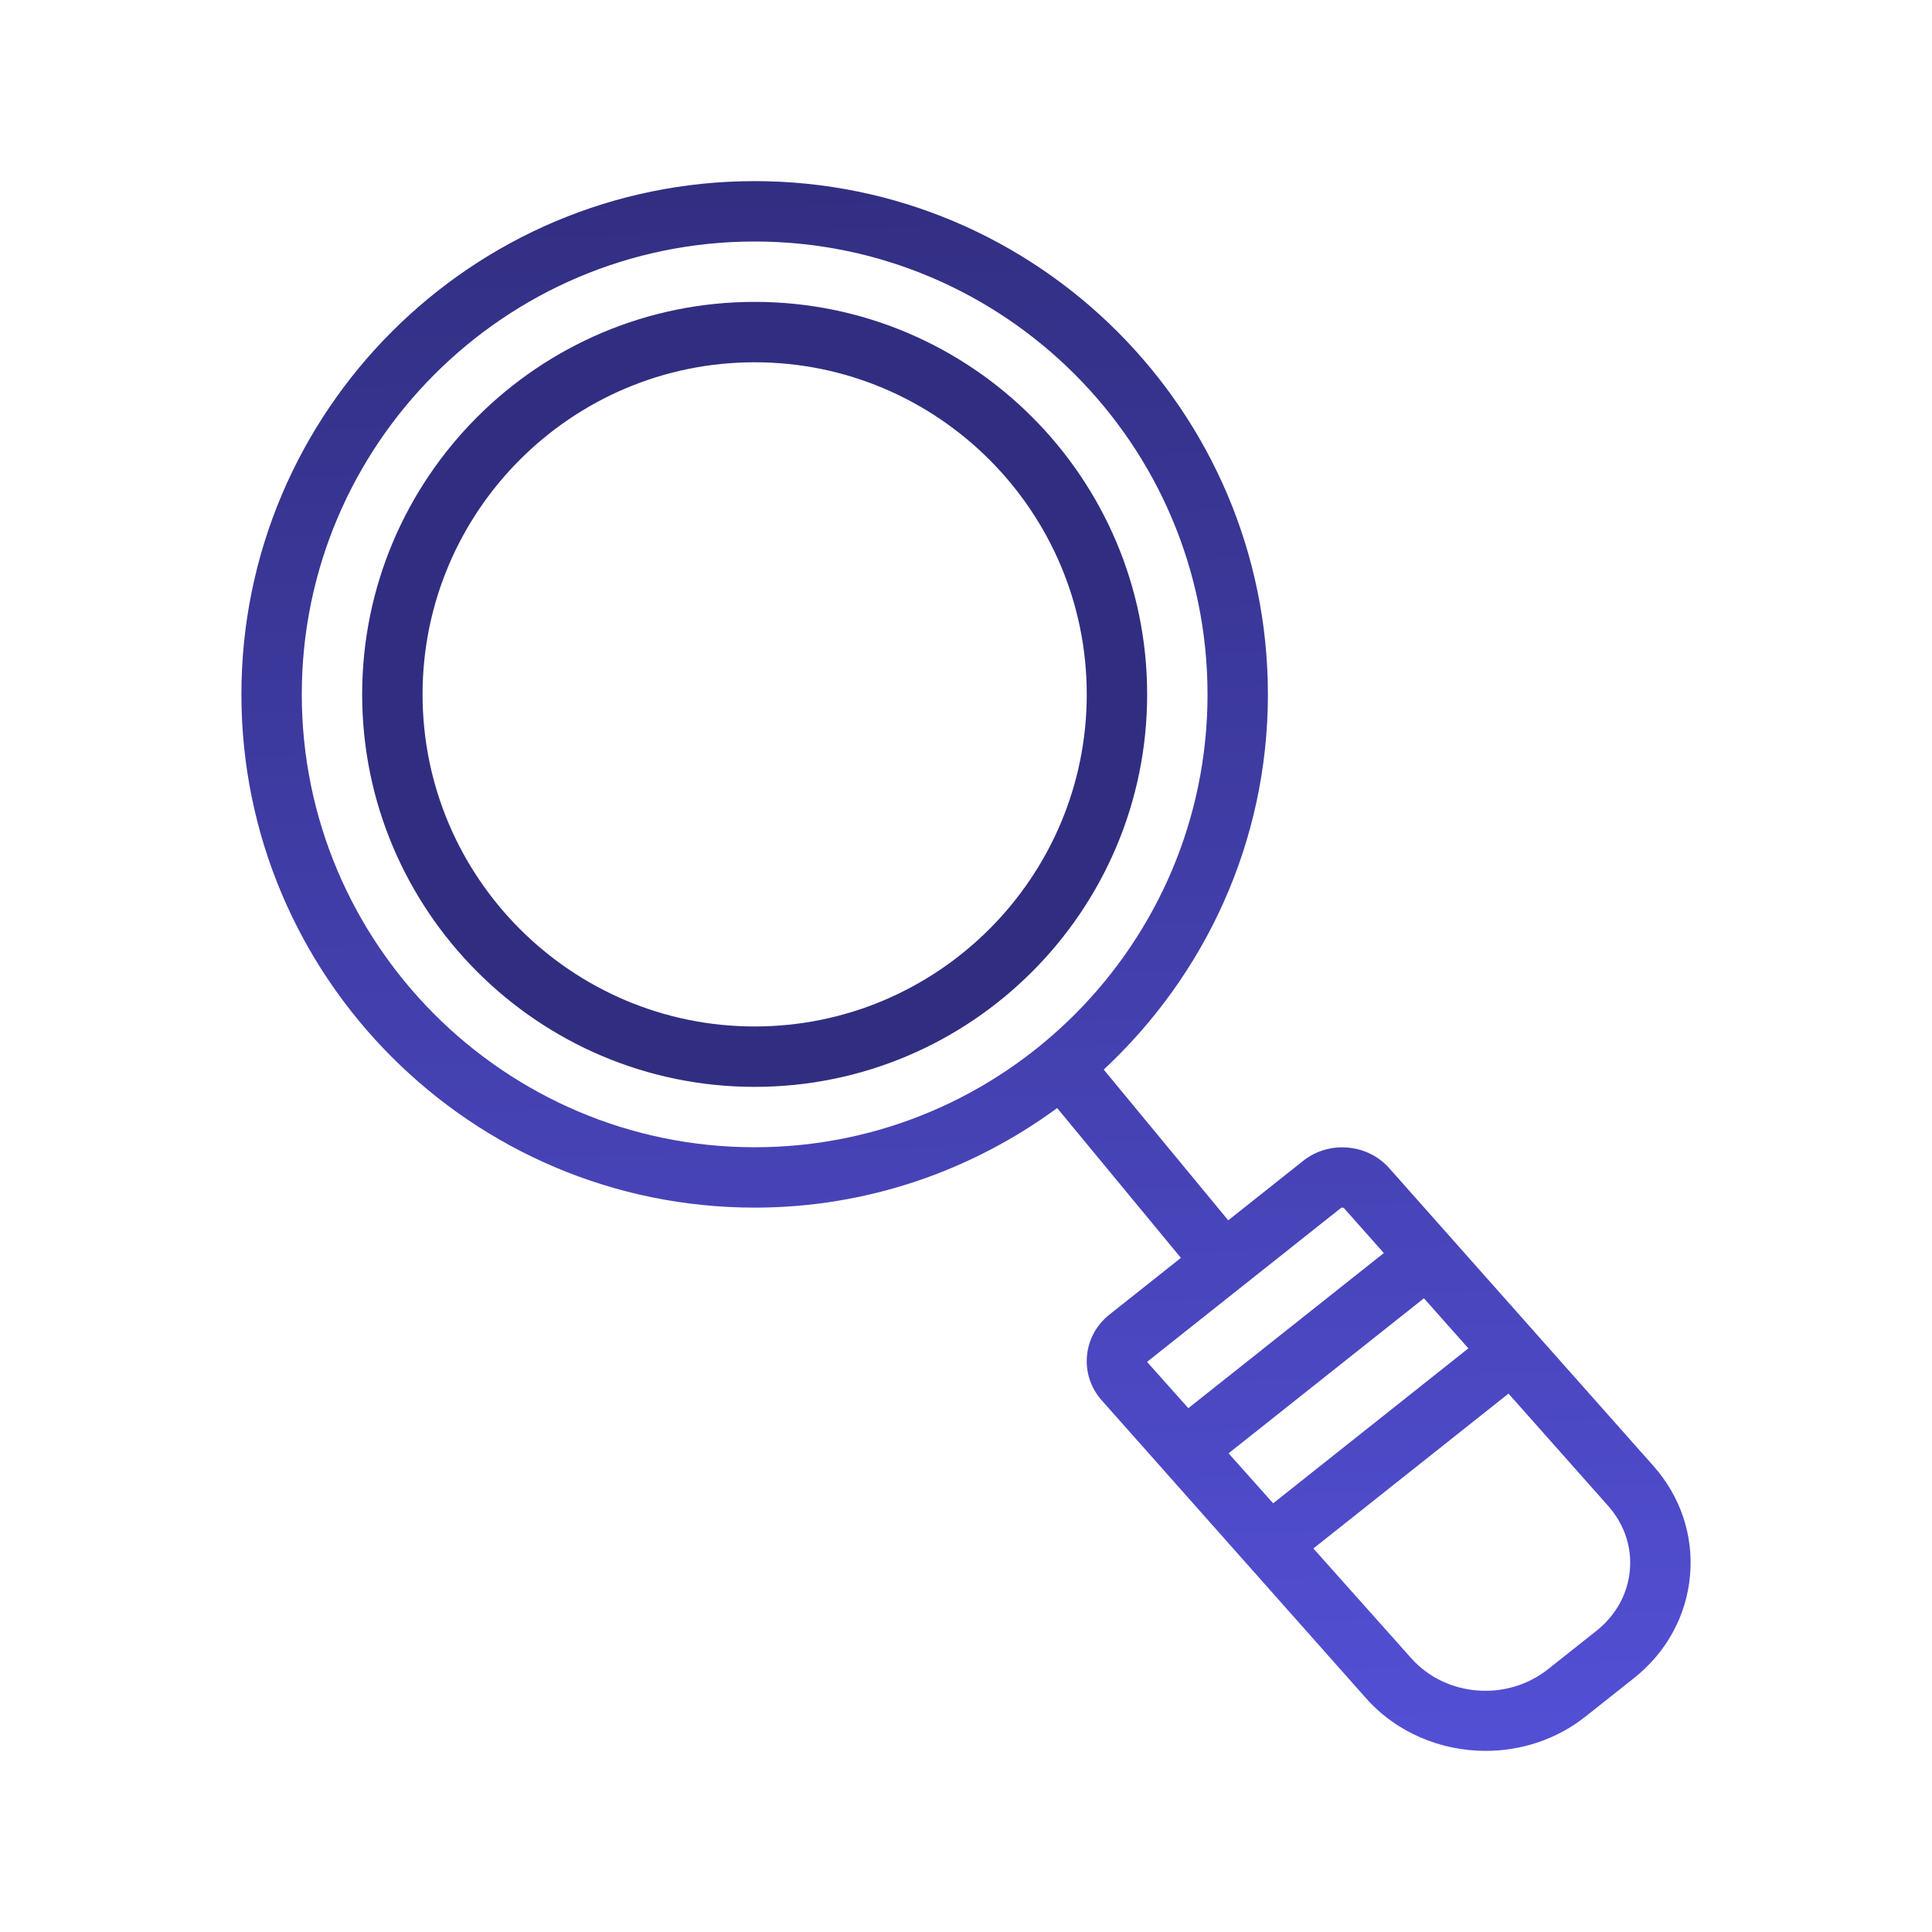<svg xmlns="http://www.w3.org/2000/svg" width="512" height="512" fill="none" viewBox="0 0 512 512"><path fill="url(#paint0_linear_15_2)" d="M199.992 80C142.64 80 95.976 126.656 95.976 184.016C95.976 241.376 142.64 288.032 199.992 288.032C257.344 288.032 304.008 241.376 304.008 184.016C304.008 126.656 257.344 80 199.992 80ZM199.992 272.024C151.464 272.024 111.984 232.544 111.984 184.016C111.984 135.488 151.464 96.008 199.992 96.008C248.52 96.008 288 135.488 288 184.016C288 232.544 248.52 272.024 199.992 272.024Z"/><path fill="url(#paint1_linear_15_2)" d="M438.16 388.472L368.144 309.56C362.392 303.064 352.184 302.2 345.384 307.616L325.496 323.4L292.496 283.448C319.192 258.6 336.008 223.28 336.008 184.016C336.008 109.016 274.992 48 199.992 48C124.992 48 63.976 109.016 63.976 184.016C63.976 259.016 124.992 320.032 199.992 320.032C229.984 320.032 257.648 310.16 280.16 293.648L312.952 333.352L294.024 348.368C290.552 351.12 288.44 355.024 288.056 359.36C287.68 363.672 289.072 367.84 291.976 371.112L362 450.032C370.176 459.248 381.912 464 393.72 464C403.072 464 412.472 461.016 420.176 454.904L433.032 444.712C441.672 437.848 446.944 428.168 447.88 417.464C448.8 406.872 445.352 396.576 438.16 388.472ZM79.976 184.016C79.976 117.84 133.816 64 199.992 64C266.168 64 320.008 117.84 320.008 184.016C320.008 250.192 266.176 304.032 199.992 304.032C133.808 304.032 79.976 250.192 79.976 184.016ZM389.136 357.328L337.4 398.392L325.584 385.144L377.36 344.056L389.136 357.328ZM355.344 320.144C355.448 320.064 355.584 320.032 355.736 320.032C355.912 320.032 356.096 320.088 356.176 320.176L366.728 332.072L314.92 373.184L303.976 360.912L355.344 320.144ZM423.08 432.176L410.224 442.368C399.336 451.016 383.072 449.688 373.968 439.416L348.056 410.36L399.768 369.32L426.192 399.096C430.432 403.88 432.472 409.904 431.936 416.072C431.392 422.36 428.24 428.08 423.08 432.176Z"/><defs><linearGradient id="paint0_linear_15_2" x1="196.088" x2="208.088" y1="42.16" y2="478.216" gradientUnits="userSpaceOnUse"><stop stop-color="#312E81"/><stop offset="1" stop-color="#312E81"/></linearGradient><linearGradient id="paint1_linear_15_2" x1="248.872" x2="260.872" y1="40.712" y2="476.76" gradientUnits="userSpaceOnUse"><stop stop-color="#312E81"/><stop offset="1" stop-color="#5450D7"/></linearGradient></defs></svg>